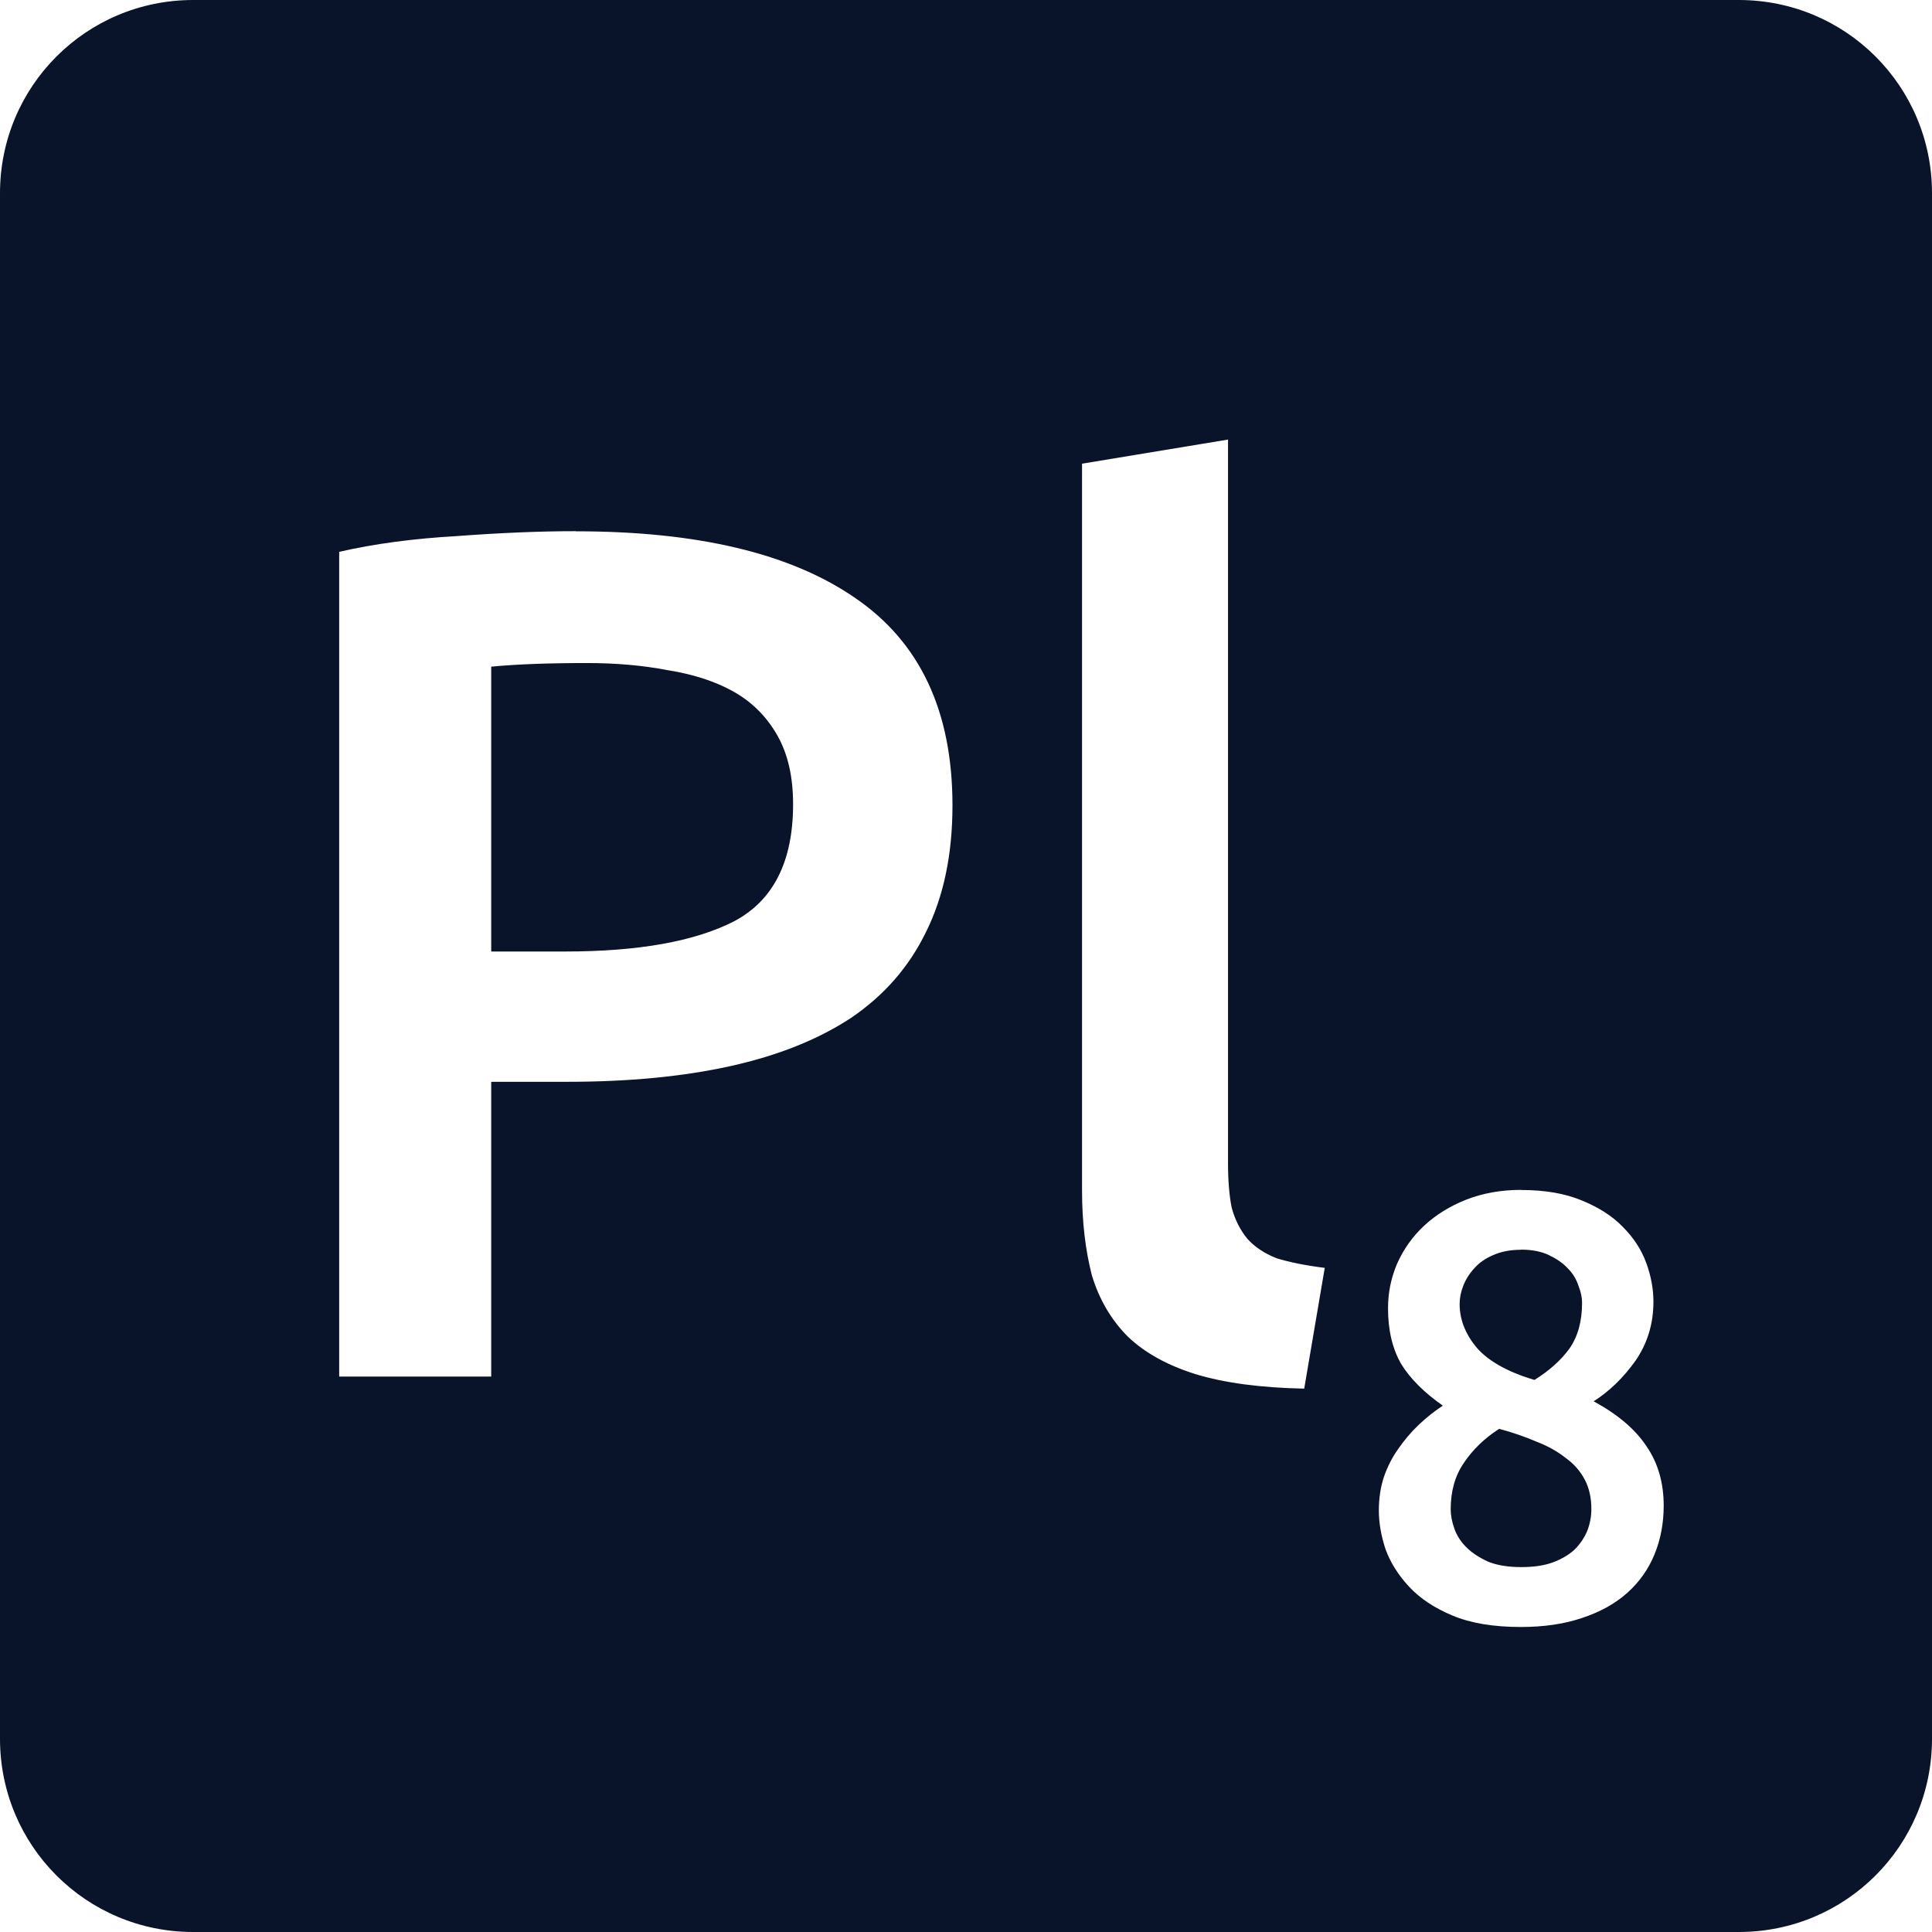 <svg xmlns="http://www.w3.org/2000/svg" viewBox="0 0 16 16">
 <path d="m1.6 0c-0.886 0-1.6 0.714-1.6 1.6v12.8c0 0.886 0.714 1.6 1.6 1.6h12.8c0.886 0 1.6-0.714 1.6-1.6v-12.8c0-0.886-0.714-1.6-1.6-1.6h-12.8zm8.57 3.641v5.989c0 0.147 0.01 0.27 0.03 0.37 0.027 0.1 0.07 0.186 0.13 0.259 0.06 0.067 0.141 0.121 0.241 0.161 0.107 0.033 0.24 0.06 0.4 0.08l-0.17 1c-0.36-7e-3 -0.66-0.047-0.9-0.12-0.233-0.073-0.419-0.176-0.559-0.309-0.14-0.14-0.24-0.311-0.3-0.511-0.053-0.207-0.081-0.44-0.081-0.7v-6.02l1.211-0.2zm-5.402 0.759c1.01 0 1.778 0.183 2.311 0.55 0.54 0.367 0.809 0.94 0.809 1.72 0 0.407-0.074 0.757-0.22 1.05-0.14 0.287-0.345 0.523-0.619 0.709-0.273 0.18-0.607 0.313-1 0.4s-0.843 0.13-1.35 0.13h-0.631v2.441h-1.259v-6.83c0.293-0.067 0.617-0.11 0.97-0.13 0.36-0.027 0.689-0.041 0.989-0.041zm0.091 1.091c-0.32 0-0.584 0.01-0.791 0.03v2.359h0.611c0.607 0 1.073-0.083 1.4-0.25 0.327-0.173 0.489-0.497 0.489-0.97 0-0.227-0.043-0.415-0.13-0.569-0.087-0.153-0.206-0.274-0.359-0.361s-0.337-0.146-0.55-0.18c-0.207-0.04-0.43-0.059-0.67-0.059zm7.739 4.364c0.197 0 0.363 0.029 0.5 0.086 0.14 0.057 0.254 0.129 0.341 0.219 0.09 0.09 0.155 0.19 0.195 0.3s0.059 0.217 0.059 0.32c0 0.183-0.05 0.347-0.15 0.491-0.1 0.14-0.215 0.251-0.345 0.334 0.197 0.107 0.343 0.23 0.436 0.37 0.097 0.14 0.144 0.305 0.144 0.495 0 0.143-0.025 0.277-0.075 0.4s-0.125 0.23-0.225 0.32-0.225 0.159-0.375 0.209c-0.147 0.05-0.316 0.075-0.509 0.075-0.227 0-0.416-0.032-0.566-0.095s-0.269-0.142-0.359-0.239-0.155-0.201-0.195-0.311c-0.037-0.113-0.055-0.22-0.055-0.32s0.014-0.192 0.041-0.275c0.03-0.087 0.069-0.164 0.119-0.234 0.05-0.073 0.107-0.14 0.17-0.2s0.13-0.113 0.2-0.159c-0.153-0.107-0.269-0.222-0.345-0.345-0.073-0.127-0.109-0.281-0.109-0.461 0-0.13 0.025-0.252 0.075-0.369 0.053-0.12 0.128-0.226 0.225-0.316s0.213-0.162 0.35-0.216c0.137-0.053 0.288-0.08 0.455-0.08zm0 0.495c-0.09 0-0.168 0.015-0.234 0.045-0.063 0.027-0.115 0.063-0.155 0.109-0.04 0.043-0.071 0.092-0.091 0.145-0.02 0.05-0.03 0.1-0.03 0.15 0 0.127 0.046 0.246 0.139 0.359 0.097 0.113 0.258 0.204 0.481 0.27 0.123-0.077 0.219-0.163 0.289-0.259 0.07-0.1 0.105-0.226 0.105-0.38 0-0.043-0.01-0.091-0.03-0.141-0.017-0.053-0.046-0.102-0.089-0.145-0.04-0.043-0.093-0.079-0.156-0.109s-0.14-0.045-0.23-0.045zm-0.184 1.484c-0.12 0.077-0.217 0.171-0.291 0.281-0.073 0.107-0.109 0.234-0.109 0.384 0 0.05 0.01 0.103 0.03 0.159 0.02 0.057 0.053 0.11 0.1 0.156 0.047 0.047 0.106 0.085 0.18 0.119 0.073 0.03 0.165 0.045 0.275 0.045 0.1 0 0.188-0.012 0.261-0.039s0.133-0.063 0.18-0.106c0.047-0.047 0.081-0.098 0.105-0.155 0.023-0.06 0.034-0.12 0.034-0.18 0-0.093-0.018-0.175-0.055-0.245s-0.089-0.13-0.159-0.18c-0.067-0.053-0.147-0.098-0.241-0.134-0.093-0.04-0.196-0.076-0.309-0.106z" fill="#09142b" />
</svg>